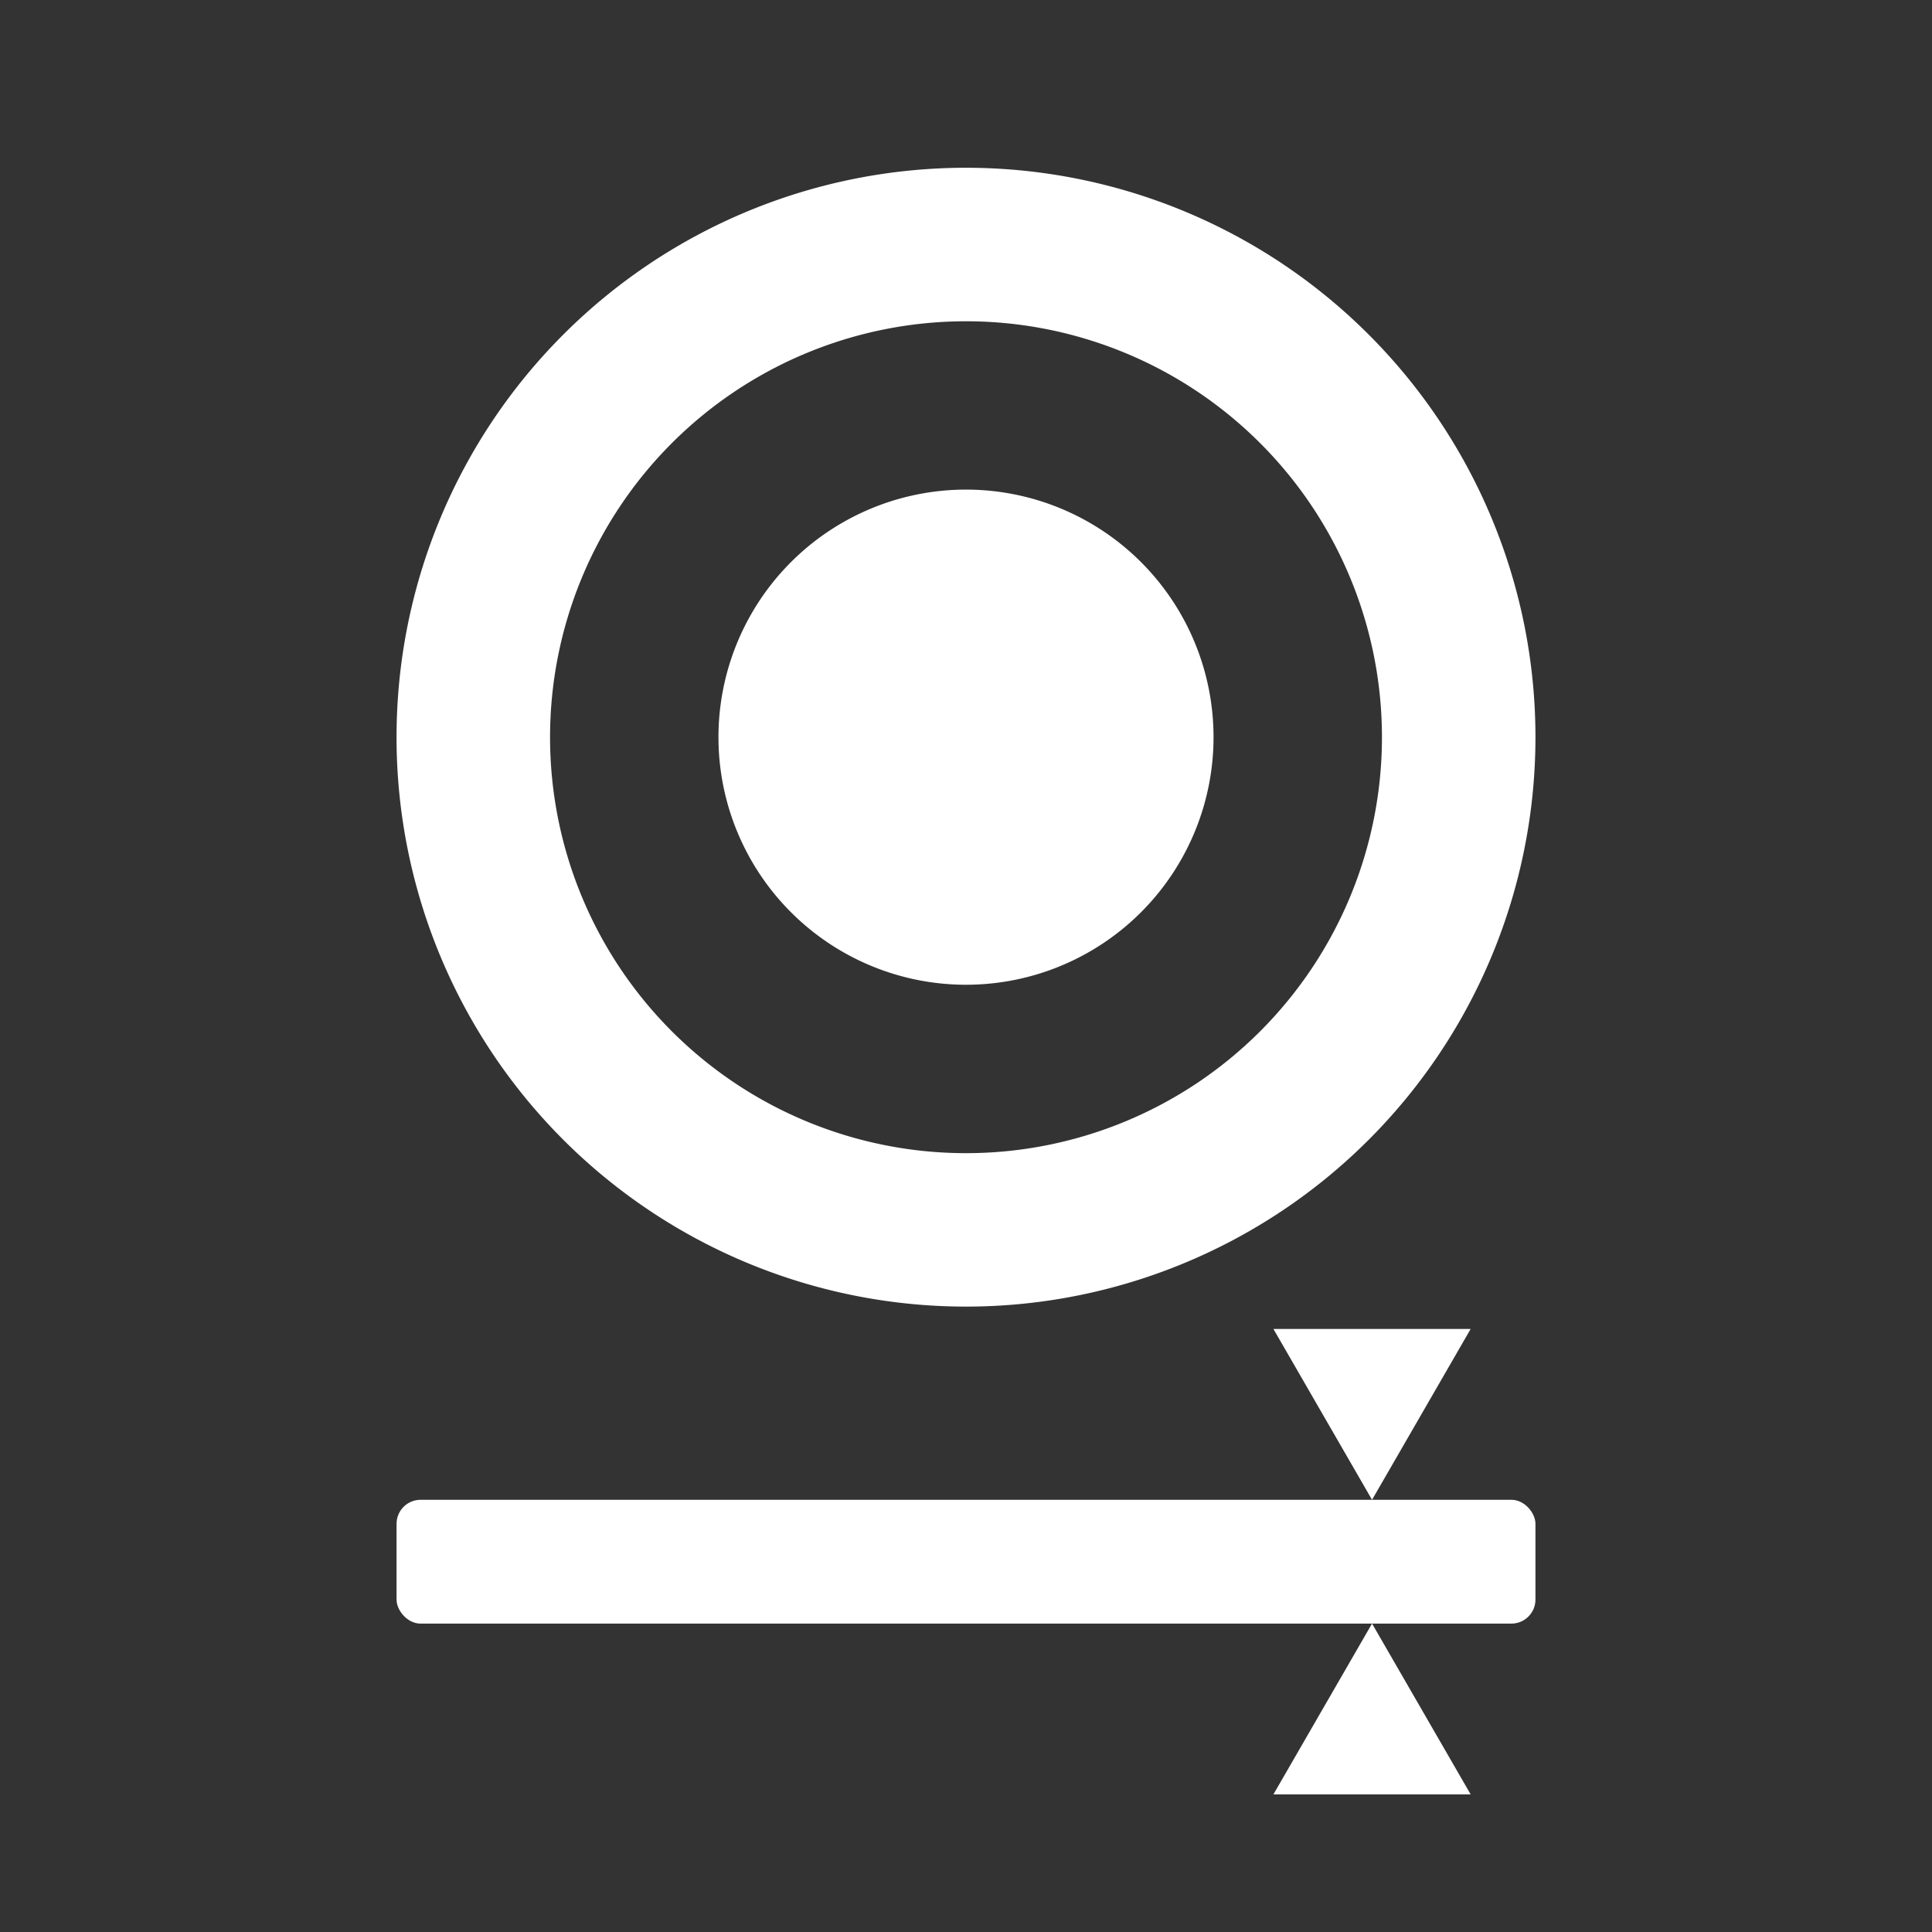 <?xml version="1.0" encoding="UTF-8"?>
<svg version="1.1" viewBox="0 0 48 48" xmlns="http://www.w3.org/2000/svg">
    <rect x="0" y="0" width="48" height="48" fill="#333333" stroke="none"/>
    <path d="m24 4.168a14.148 14.148 0 0 0 -14.148 14.148 14.148 14.148 0 0 0 14.148 14.146 14.148 14.148 0 0 0 14.148 -14.146 14.148 14.148 0 0 0 -14.148 -14.148zm0 3.814a10.334 10.334 0 0 1 10.334 10.334 10.334 10.334 0 0 1 -10.334 10.334 10.334 10.334 0 0 1 -10.334 -10.334 10.334 10.334 0 0 1 10.334 -10.334zm0 4.182a6.151 6.151 0 0 0 -6.15 6.152 6.151 6.151 0 0 0 6.15 6.15 6.151 6.151 0 0 0 6.15 -6.15 6.151 6.151 0 0 0 -6.15 -6.152z" fill="#fff"/>
    <rect x="9.852" y="37.262" width="28.296" height="3.076" rx=".597" fill="#fff"/>
    <path d="m34.088 40.337 1.225 2.122 1.225 2.122h-2.45-2.45l1.225-2.122z" fill="#fff"/>
    <path transform="scale(1,-1)" d="m34.088-37.262 1.225 2.122 1.225 2.122h-2.45-2.45l1.225-2.122z" fill="#fff"/>
</svg>
